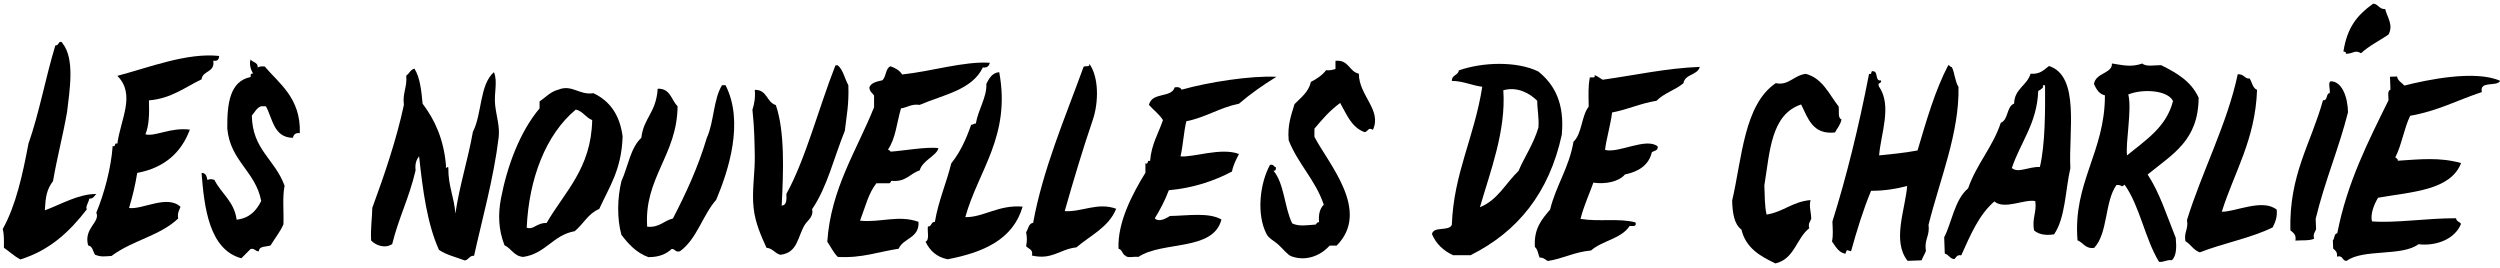 <?xml version="1.0" encoding="UTF-8" standalone="no"?>
<svg width="513px" height="55px" viewBox="0 0 513 55" version="1.1" xmlns="http://www.w3.org/2000/svg" xmlns:xlink="http://www.w3.org/1999/xlink" xmlns:sketch="http://www.bohemiancoding.com/sketch/ns">
    <!-- Generator: Sketch 3.3 (11970) - http://www.bohemiancoding.com/sketch -->
    <title>Imported Layers</title>
    <desc>Created with Sketch.</desc>
    <defs></defs>
    <g id="Page-1" stroke="none" stroke-width="1" fill="none" fill-rule="evenodd" sketch:type="MSPage">
        <g id="Imported-Layers" sketch:type="MSLayerGroup" fill="#000000">
            <path d="M9.201,43.161 C12.509,41.947 16.027,39.806 19.76,39.801 C19.353,40.193 19.164,40.805 18.32,40.761 C18.254,41.429 17.417,42.559 17.84,42.921 C14.362,47.443 10.276,51.357 4.16,53.241 C2.92,52.561 1.941,51.62 0.8,50.841 C0.821,49.46 0.852,48.069 0.56,47.001 C3.277,42.118 4.628,35.868 5.84,29.481 C8.07,23.151 9.355,15.875 11.36,9.321 C11.961,9.362 11.943,8.783 12.32,8.601 C12.599,8.562 12.748,8.654 12.8,8.841 C15.396,12.019 14.298,18.413 13.76,23.001 C12.914,27.834 11.712,32.314 10.88,37.161 C9.557,38.932 9.349,40.392 9.201,43.161" id="Fill-1" sketch:type="MSShapeGroup"></path>
            <path d="M44.961,11.481 C44.929,12.171 44.66,12.621 43.76,12.441 C44.166,14.926 41.577,14.418 41.36,16.281 C37.943,17.903 35.202,20.203 30.56,20.601 C30.652,23.252 30.601,25.762 29.84,27.561 C31.788,28.1 34.937,26.092 38.961,26.601 C37.176,31.377 33.683,34.444 28.16,35.481 C27.746,38.026 27.174,40.415 26.48,42.681 C29.26,43.057 34.317,39.887 37.041,42.441 C36.783,43.144 36.359,43.68 36.56,44.841 C32.747,48.439 27.265,49.26 22.88,52.521 C21.345,52.616 20.77,52.748 19.52,52.281 C19.047,51.634 19.05,50.511 18.081,50.361 C17.126,46.782 20.641,45.601 19.76,43.641 C21.404,39.696 22.8,34.456 23.121,29.961 C23.897,30.258 23.303,29.185 24.081,29.481 C24.773,24.373 27.886,19.398 24.081,15.561 C30.549,13.867 38.334,10.766 44.961,11.481" id="Fill-2" sketch:type="MSShapeGroup"></path>
            <path d="M486.988,0.744 C488.06,0.837 488.197,1.937 489.431,1.855 C489.875,3.577 491.191,5.145 490.106,7.113 C488.22,8.372 486.098,9.413 484.484,10.925 C483.192,10.142 482.993,11.027 481.366,11.04 C481.44,10.629 481.162,10.596 480.869,10.579 C481.645,5.616 483.652,3.132 486.988,0.744" id="Fill-3" sketch:type="MSShapeGroup"></path>
            <path d="M51.44,12.201 C51.819,12.862 52.991,12.73 52.88,13.881 C53.164,13.605 53.728,13.609 54.32,13.641 C57.158,17.053 61.777,20.088 61.52,27.321 C60.601,27.202 60.251,27.651 60.08,28.281 C56.156,28.206 55.974,24.387 54.56,21.801 L53.6,21.801 C52.641,22.122 52.282,23.042 51.68,23.721 C51.787,30.751 56.394,32.616 58.4,38.121 C57.923,40.364 58.26,43.421 58.16,46.041 C57.45,47.65 56.388,48.909 55.52,50.361 C54.651,50.691 53.17,50.411 53.121,51.561 C52.361,51.601 52.318,50.923 51.44,51.081 C50.794,51.715 50.167,52.367 49.52,53.001 C42.914,51.208 41.907,42.534 41.36,35.481 C42.252,35.469 42.404,36.197 42.56,36.921 C43.263,36.705 43.297,36.705 44.001,36.921 C45.418,39.744 48.066,41.335 48.56,45.081 C51.215,44.775 52.611,43.211 53.6,41.241 C52.434,35.127 47.23,33.051 46.64,26.361 C46.593,21.194 47.174,16.654 51.44,15.801 C51.359,15.319 51.49,15.05 51.92,15.081 C51.465,14.337 51.078,13.066 51.44,12.201" id="Fill-4" sketch:type="MSShapeGroup"></path>
            <path d="M171.44,13.401 L171.92,13.401 C173.03,14.371 173.337,16.144 174.08,17.481 C174.233,21.414 173.698,23.839 173.36,26.841 C171.16,32.241 169.739,38.419 166.64,42.921 C167.018,44.438 165.672,45.294 165.2,46.041 C163.626,48.528 163.773,51.84 160.16,52.281 C158.982,52.019 158.603,50.957 157.28,50.841 C156.205,48.418 155.003,45.891 154.64,42.681 C154.242,39.157 154.959,35.302 154.88,31.881 C154.822,29.352 154.825,26.498 154.4,22.521 C154.76,21.361 155.032,20.113 154.88,18.441 C157.43,18.371 157.288,20.993 159.2,21.561 C161.073,26.948 160.766,35.318 160.4,42.201 C161.43,42.111 161.435,40.996 161.36,39.801 C165.349,32.581 168.033,22.001 171.44,13.401" id="Fill-5" sketch:type="MSShapeGroup"></path>
            <path d="M203.12,12.881 C202.95,13.511 202.599,13.96 201.68,13.841 C199.461,18.501 193.519,19.441 188.72,21.521 C186.964,21.285 186.211,22.053 184.88,22.241 C184.049,25.09 183.761,28.482 182.24,30.641 C182.299,30.901 182.717,30.804 182.72,31.121 C185.132,30.97 190.298,30.055 192.56,30.401 C192.233,31.942 189.307,32.887 188.72,34.961 C186.776,35.576 185.954,37.315 183.2,37.121 C182.668,36.989 182.858,37.579 182.48,37.601 L179.84,37.601 C178.195,39.636 177.508,42.63 176.48,45.281 C180.612,45.724 184.342,44.047 188.48,45.521 C188.672,48.913 185.364,48.805 184.4,51.041 C180.278,51.639 176.925,53.007 171.92,52.721 C171.022,51.858 170.483,50.638 169.76,49.601 C170.481,38.709 175.832,30.837 179.36,22.001 L179.36,19.601 C179.015,19.066 178.406,18.795 178.4,17.921 C178.775,16.936 179.935,16.735 181.041,16.48 C181.878,15.799 181.654,14.055 182.72,13.601 C183.733,13.948 184.598,14.443 185.12,15.281 C191.013,14.673 197.858,12.527 203.12,12.881" id="Fill-6" sketch:type="MSShapeGroup"></path>
            <path d="M85.041,14.081 C86.189,15.893 86.464,18.577 86.72,21.281 C89.241,24.6 91.075,28.606 91.52,34.001 C91.345,35.053 91.997,33.808 92.001,34.48 C91.947,38.134 93.212,40.469 93.44,43.841 C94.323,37.924 96.012,32.813 97.041,27.041 C98.924,23.405 98.39,17.351 101.36,14.801 C102.17,16.796 101.341,19.066 101.6,21.521 C101.844,23.84 102.6,25.909 102.32,28.241 C101.33,36.481 98.893,45.147 97.28,52.48 C96.267,52.428 96.21,53.33 95.36,53.441 C93.561,52.76 91.55,52.29 90.08,51.281 C87.663,45.938 86.753,39.087 86.001,32.081 C85.453,32.733 85.122,33.603 85.28,34.961 C83.922,40.75 81.838,44.597 80.48,50.081 C78.961,51.089 77.076,50.314 76.16,49.361 C76.013,46.894 76.348,44.909 76.4,42.641 C78.886,35.884 81.381,28.552 82.88,21.521 C82.562,19.043 83.591,17.912 83.36,15.521 C83.984,15.105 84.211,14.292 85.041,14.081" id="Fill-7" sketch:type="MSShapeGroup"></path>
            <path d="M223.52,13.081 C225.534,15.848 225.446,21.068 224.24,24.601 C222.164,30.685 220.287,36.968 218.48,43.321 C221.981,43.552 225.229,41.436 229.04,42.841 C227.498,46.658 223.763,48.285 220.88,50.761 C217.412,51.137 215.95,53.383 211.76,52.441 C212.034,51.127 211.034,51.088 210.56,50.521 C210.765,49.319 210.765,48.843 210.56,47.641 C211.033,46.994 211.03,45.871 212,45.721 C214.026,34.626 218.615,24.018 222.32,13.801 C222.484,13.325 223.749,13.951 223.52,13.081" id="Fill-8" sketch:type="MSShapeGroup"></path>
            <path d="M205.04,14.801 C207.482,27.936 200.712,35.016 198.08,44.561 C201.819,44.618 204.927,41.969 209.84,42.401 C207.882,49.163 201.79,51.791 194.48,53.201 C192.195,52.767 190.808,51.434 189.919,49.601 C190.772,49.253 190.268,47.549 190.4,46.48 C191.227,46.509 191.012,45.493 191.84,45.521 C192.579,41.14 194.189,37.629 195.2,33.521 C196.916,31.365 198.159,28.848 199.28,25.601 C199.71,25.631 199.787,25.308 200.24,25.361 C200.716,22.485 202.541,19.922 202.4,17.201 C202.978,16.1 203.528,14.969 205.04,14.801" id="Fill-9" sketch:type="MSShapeGroup"></path>
            <path d="M261.919,15.761 C259.194,17.435 256.603,19.244 254.24,21.281 C250.242,22.083 247.445,24.086 243.44,24.881 C242.885,27.127 242.778,29.818 242.24,32.081 C244.706,32.364 250.604,30.19 254.24,31.601 C253.67,32.712 253.076,33.797 252.8,35.201 C249.128,37.13 244.954,38.555 239.84,39.041 C239.061,41.142 238.056,43.018 236.96,44.801 C237.808,45.664 239.226,44.835 240.08,44.321 C243.761,44.258 248.026,43.534 250.64,45.041 C248.976,51.617 238.52,49.401 233.6,52.721 C232.791,52.569 231.371,53.03 230.96,52.48 C230.274,52.206 230.317,51.204 229.52,51.041 C229.279,45.545 232.45,39.669 235.04,35.441 L235.04,33.521 C235.817,33.817 235.223,32.744 235.999,33.041 C236.252,29.612 237.715,27.396 238.64,24.641 C237.867,23.414 236.7,22.582 235.76,21.521 C236.402,18.804 240.397,20.172 241.04,17.921 C241.817,17.784 242.248,17.994 242.48,18.401 C247.939,16.857 256.648,15.491 261.919,15.761" id="Fill-10" sketch:type="MSShapeGroup"></path>
            <path d="M293.839,48.041 C294.149,46.35 297.348,47.549 297.919,46.121 C298.297,35.55 302.519,28.244 304.16,17.801 C302.086,17.562 300.221,16.612 297.919,16.601 C297.877,15.358 299.209,15.49 299.36,14.441 C304.195,12.742 311.252,12.499 315.68,14.681 C318.949,17.332 321.078,21.123 320.48,27.641 C317.9,39.542 311.435,47.557 301.76,52.361 L298.16,52.361 C296.196,51.444 294.7,50.062 293.839,48.041 L293.839,48.041 Z M311.6,35.081 C312.746,32.332 314.627,29.667 315.68,26.201 C315.845,24.116 315.445,22.596 315.44,20.681 C314.001,19.222 311.414,17.692 308.48,18.521 C309.06,26.867 305.771,35.269 303.68,42.521 C307.339,41.061 308.974,37.575 311.6,35.081 L311.6,35.081 Z" id="Fill-11" sketch:type="MSShapeGroup"></path>
            <path d="M148.16,17.481 L148.88,17.481 C152.745,25.037 149.48,35.033 146.961,41.001 C144.149,44.189 143.014,49.055 139.52,51.561 C138.525,51.836 138.585,51.056 137.84,51.081 C136.719,52.12 135.225,52.786 133.041,52.761 C130.571,51.87 128.988,50.094 127.52,48.201 C126.57,44.788 126.685,40.608 127.52,37.161 C128.878,34.199 129.353,30.355 131.6,28.281 C132.074,24.131 134.634,23.212 134.961,18.201 C137.602,18.119 137.739,20.542 139.041,21.801 C138.94,31.866 132.126,36.481 132.8,46.521 C135.343,46.744 136.199,45.279 138.08,44.841 C140.759,39.68 143.24,34.321 145.041,28.281 C146.508,25.109 146.387,20.348 148.16,17.481" id="Fill-12" sketch:type="MSShapeGroup"></path>
            <path d="M274.04,12.481 C276.794,12.207 276.792,14.689 278.839,15.121 C278.844,19.633 283.612,22.556 281.72,26.641 C280.731,26.035 280.82,26.926 280.04,27.121 C277.319,26.162 276.336,23.465 275,21.121 C272.768,22.81 271.576,24.206 269.72,26.401 L269.72,28.081 C272.583,33.6 281.354,43.279 274.28,50.4 L272.839,50.4 C270.746,52.718 267.673,53.624 264.919,52.561 C264.231,52.295 263.105,50.906 262.28,50.161 C261.393,49.359 260.379,48.973 259.88,48.001 C257.775,43.905 258.549,37.581 260.6,33.841 C261.366,33.635 261.342,34.219 261.8,34.321 C261.881,34.803 261.75,35.072 261.32,35.041 C263.558,37.683 263.548,42.572 265.16,45.841 C266.61,46.523 268.105,46.204 269.959,46.081 C270.204,45.925 270.208,45.529 270.68,45.601 C270.504,43.905 270.878,42.76 271.64,42.001 C269.925,36.915 266.371,33.671 264.44,28.801 C264.155,25.636 264.974,23.575 265.64,21.361 C266.935,20.016 268.502,18.943 269,16.801 C270.224,16.185 271.319,15.439 272.12,14.401 C272.945,14.506 273.465,14.307 274.04,14.161 L274.04,12.481" id="Fill-13" sketch:type="MSShapeGroup"></path>
            <path d="M348.8,13.721 C348.325,15.485 345.754,15.155 345.44,17.081 C343.787,18.468 341.406,19.127 339.919,20.681 C336.607,21.208 334.031,22.472 330.8,23.081 C330.494,25.673 329.534,28.83 329.36,30.761 C332.16,31.51 337.785,28.137 340.16,30.041 C340.269,30.95 339.424,30.905 338.959,31.241 C338.306,33.947 336.213,35.215 333.44,35.801 C332.163,37.315 329.406,37.835 326.959,37.48 C326.286,39.441 324.986,42.221 324.32,44.921 C328.218,45.546 332.245,44.723 335.6,45.641 C335.904,46.585 335.034,46.354 334.4,46.361 C332.725,49.006 328.763,49.365 326.48,51.4 C323.093,51.694 320.781,53.062 317.6,53.561 C316.871,53.095 316.644,52.84 315.919,52.841 C315.613,52.108 315.546,51.134 314.959,50.681 C314.712,46.833 316.439,44.96 318.08,43.001 C319.316,37.997 321.977,34.418 322.879,29.081 C324.658,27.419 324.484,23.805 326,21.881 C325.977,19.247 325.849,17.974 326.24,15.881 C326.666,15.826 327.442,16.123 327.2,15.401 C327.84,15.641 328.304,16.057 328.879,16.361 C335.748,15.392 341.794,14.013 348.8,13.721" id="Fill-14" sketch:type="MSShapeGroup"></path>
            <path d="M114.56,18.401 C117.387,17.256 118.827,19.572 121.76,19.121 C125.142,20.698 127.196,23.605 127.76,28.001 C127.545,34.832 125.056,38.277 122.961,42.881 C120.686,43.807 119.69,46.011 117.92,47.441 C113.444,48.245 111.975,52.057 107.36,52.721 C105.44,52.562 104.938,50.983 103.52,50.321 C102.272,47.137 102.179,43.981 102.8,40.721 C104.054,34.142 106.67,27.03 110.72,22.241 L110.72,20.801 C111.985,19.985 112.903,18.824 114.56,18.401 L114.56,18.401 Z M108.08,46.721 C109.592,47.221 110.023,45.703 112.16,45.761 C115.88,39.321 121.311,34.592 121.52,24.641 C120.188,24.133 119.644,22.837 118.16,22.48 C111.989,27.594 108.532,36.688 108.08,46.721 L108.08,46.721 Z" id="Fill-15" sketch:type="MSShapeGroup"></path>
            <path d="M399.795,13.348 C400.113,13.421 400.188,13.757 400.533,13.801 C401.118,15 401.173,16.769 401.883,17.833 C402.081,27.269 398.106,36.647 395.729,46.161 C396.053,48.391 394.794,49.152 395.206,51.465 C394.969,52.17 394.556,52.713 394.318,53.419 C393.359,53.454 392.399,53.49 391.44,53.525 C388.208,49.473 390.962,43.006 391.35,38.158 C389.159,38.748 386.764,39.15 383.942,39.154 C382.321,43.053 381.034,47.261 379.839,51.554 C378.625,51.3 379.168,51.066 378.657,52.078 C377.235,51.781 376.664,50.567 375.921,49.539 C376.194,48.402 376.071,46.898 376.01,45.452 C378.81,36.563 381.385,26.252 383.531,15.152 C384.318,15.42 383.685,14.369 384.473,14.637 C385.427,14.772 384.709,16.712 385.983,16.502 C386.19,17.234 385.167,16.826 385.547,17.72 C388.307,21.686 385.954,27.384 385.594,31.888 C388.501,31.579 390.405,31.436 393.481,30.875 C395.299,24.766 397.049,18.594 399.795,13.348" id="Fill-16" sketch:type="MSShapeGroup"></path>
            <path d="M376.533,27.181 C371.978,27.68 371.013,24.313 369.594,21.434 C363.353,23.513 363.175,31.221 362.045,38.046 C362.142,40.104 362.087,42.323 362.508,44.032 C365.978,43.472 367.798,41.379 371.523,41.056 C371.188,42.494 371.621,43.293 371.666,44.893 C371.476,45.489 370.979,45.8 371.258,46.829 C368.599,48.915 368.241,53.138 364.321,54.053 C361.212,52.578 358.266,50.929 357.339,47.106 C355.869,46.028 355.505,43.759 355.437,41.173 C357.468,32.468 357.865,21.467 364.389,17.063 C367.01,17.639 368.103,15.432 370.562,15.153 C374.014,16.09 375.322,19.338 377.296,21.868 C377.416,22.82 377.085,24.258 377.874,24.489 C377.673,25.614 377.003,26.305 376.533,27.181" id="Fill-17" sketch:type="MSShapeGroup"></path>
            <path d="M421.498,48.086 C419.609,48.376 418.289,48.052 417.387,47.278 C416.924,44.766 417.968,43.65 417.643,41.265 C415.425,40.789 411.333,43.1 409.24,41.337 C406.013,44.13 404.298,48.327 402.446,52.397 C401.51,52.223 401.423,52.836 401.033,53.169 C400.088,53.106 399.902,52.227 399.07,52.041 C399.029,50.922 398.987,49.803 398.946,48.684 C400.401,45.985 401.106,40.891 403.857,38.654 C405.57,33.684 408.897,30.211 410.563,25.197 C412.181,24.538 411.679,21.911 413.298,21.252 C413.358,18.221 415.961,17.551 416.673,15.123 C418.674,15.283 419.436,14.292 420.456,13.542 C426.87,15.619 424.446,27.129 424.838,34.514 C423.792,39.101 423.825,44.689 421.498,48.086 L421.498,48.086 Z M418.246,18.667 C417.98,25.367 414.6,29.177 412.829,34.479 C414.109,35.6 416.264,34.172 418.585,34.265 C419.694,29.579 419.677,22.628 419.648,17.654 C419.637,17.412 419.217,17.369 419.169,17.672 C419.597,17.79 418.609,18.52 418.246,18.667 L418.246,18.667 Z" id="Fill-18" sketch:type="MSShapeGroup"></path>
            <path d="M440.698,35.809 C443.17,39.548 444.661,44.344 446.463,48.805 C446.649,50.753 446.615,52.496 445.673,53.397 C444.522,53.254 444.144,53.828 443.044,53.734 C440.153,49.033 439.115,42.335 435.972,37.906 C435.077,38.611 435.607,37.86 434.293,37.968 C431.852,41.414 432.587,47.809 429.728,50.866 C427.89,51.102 427.495,49.78 426.309,49.313 C425.323,37.493 431.954,31.212 431.929,19.562 C430.71,19.296 430.173,18.294 429.681,17.245 C430.003,14.918 433.488,15.094 433.367,13.025 C435.676,13.365 437.207,13.85 439.612,13.034 C440.344,13.741 442.08,13.367 443.467,13.371 C446.638,14.943 449.649,16.69 451.16,20.05 C451.102,28.846 445.851,31.589 440.698,35.809 L440.698,35.809 Z M436.725,19.385 C437.509,22.437 436.129,29.285 436.469,31.883 C440.255,28.76 444.55,26.109 445.901,20.726 C444.766,18.44 439.563,18.209 436.725,19.385 L436.725,19.385 Z" id="Fill-19" sketch:type="MSShapeGroup"></path>
            <path d="M459.185,15.227 C460.638,15.215 460.534,16.225 461.62,16.097 C462.13,16.877 462.24,18.089 463.148,18.441 C462.789,28.683 458.489,35.266 455.911,43.447 C458.629,43.505 464.321,40.677 467.183,43.029 C467.334,44.636 466.843,45.646 466.356,46.662 C461.902,48.856 456.203,49.895 451.417,51.779 C450.106,51.361 449.553,50.129 448.449,49.488 C448.095,47.615 449.123,47.025 448.769,45.152 C451.76,35.416 457.078,25.301 459.185,15.227" id="Fill-20" sketch:type="MSShapeGroup"></path>
            <path d="M490.426,15.748 C490.907,15.73 491.386,15.712 491.866,15.694 C492.063,16.647 492.858,16.952 493.375,17.56 C497.878,16.406 507.914,14.286 513.034,16.589 C512.356,17.89 508.746,16.469 509.276,18.891 C504.368,20.509 500.173,22.789 494.566,23.76 C493.301,26.367 492.838,29.72 491.521,32.279 C491.685,32.516 492.081,32.506 492.027,32.98 C496.667,32.686 500.557,32.228 505.014,33.459 C502.85,39.092 494.899,39.352 487.986,40.575 C487.221,41.808 486.351,43.874 486.725,45.426 C491.434,45.821 498.103,44.754 503.993,44.785 C504.035,45.486 504.752,45.463 504.997,45.947 C503.767,49.056 499.922,50.551 496.266,50.114 C492.864,52.669 484.921,51.006 481.503,53.545 C480.584,53.536 480.803,52.303 479.549,52.657 C479.667,51.697 479.196,51.373 478.766,51.004 C478.746,50.445 478.725,49.885 478.704,49.325 C479.1,48.92 478.907,47.97 479.61,47.851 C481.648,37.393 485.96,29.045 490.125,20.562 C490.111,19.7 489.858,18.616 490.524,18.386 C490.492,17.506 490.459,16.627 490.426,15.748" id="Fill-21" sketch:type="MSShapeGroup"></path>
            <path d="M474.849,48.988 C473.91,49.43 472.326,49.271 471.021,49.37 C471.243,48.051 470.516,47.753 469.981,47.247 C469.734,35.744 474.127,29.687 476.676,20.581 C477.738,20.641 477.205,19.219 478.062,19.088 C478.185,18.354 477.678,17.034 478.213,16.682 C480.529,16.62 481.75,19.839 481.811,23.032 C479.897,30.599 477.113,36.936 475.178,44.893 C475.205,45.613 475.231,46.332 475.258,47.052 C475.067,47.648 474.571,47.958 474.849,48.988" id="Fill-22" sketch:type="MSShapeGroup"></path>
        </g>
    </g>
</svg>
